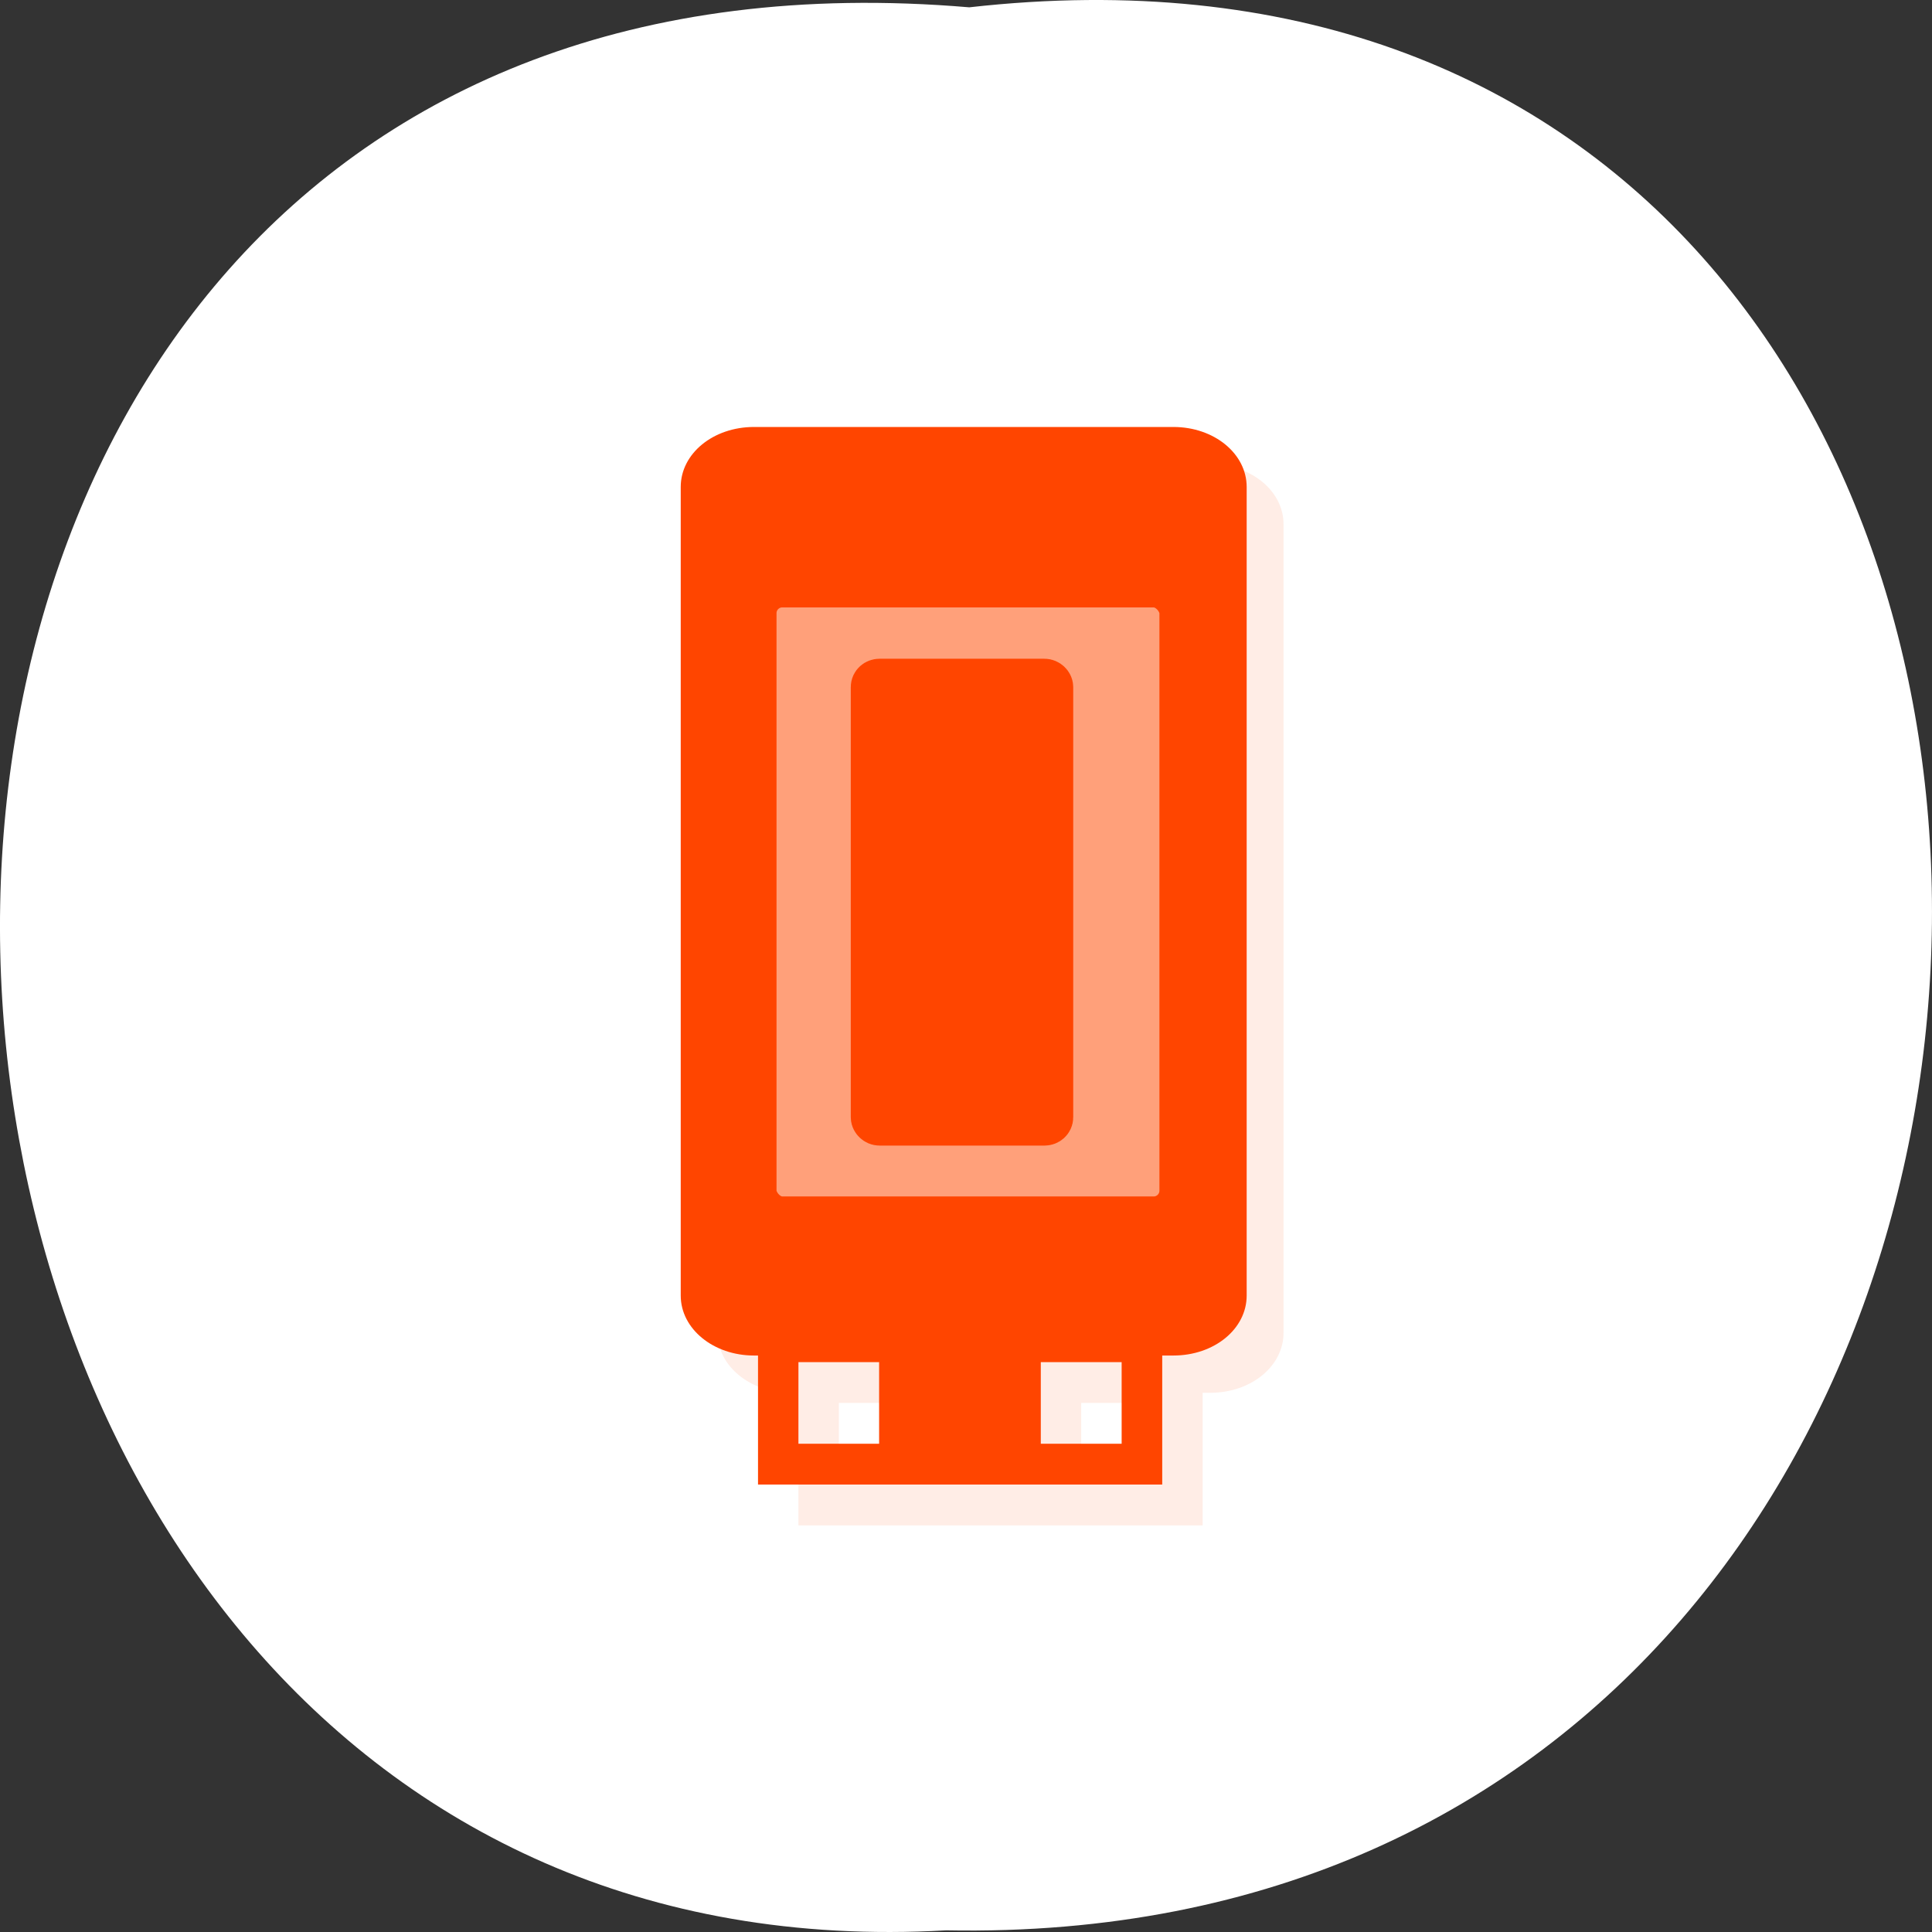 <svg xmlns="http://www.w3.org/2000/svg" xmlns:xlink="http://www.w3.org/1999/xlink" viewBox="0 0 256 256"><rect x="0" y="0" width="256" height="256" fill="#333333" stroke="none"/><defs><path id="0" d="m 245.46 129.52 l -97.89 -96.9 c -5.556 -5.502 -16.222 -11.873 -23.7 -14.16 l -39.518 -12.08 c -7.479 -2.286 -18.1 0.391 -23.599 5.948 l -13.441 13.578 c -5.5 5.559 -14.502 14.653 -20 20.21 l -13.44 13.579 c -5.5 5.558 -8.07 16.206 -5.706 23.658 l 12.483 39.39 c 2.363 7.456 8.843 18.06 14.399 23.556 l 97.89 96.9 c 5.558 5.502 14.605 5.455 20.1 -0.101 l 36.26 -36.63 c 5.504 -5.559 14.503 -14.651 20 -20.21 l 36.26 -36.629 c 5.502 -5.56 5.455 -14.606 -0.101 -20.11 z m -178.09 -50.74 c -7.198 0 -13.03 -5.835 -13.03 -13.03 0 -7.197 5.835 -13.03 13.03 -13.03 7.197 0 13.03 5.835 13.03 13.03 -0.001 7.198 -5.836 13.03 -13.03 13.03 z"/><use id="1" xlink:href="#0"/><clipPath style="clip-path:url(#3)"><use xlink:href="#1"/></clipPath><clipPath id="3"><use xlink:href="#0"/></clipPath><clipPath id="2"><path transform="matrix(15.333 0 0 11.5 415 -125.5)" d="m -24 13 c 0 1.105 -0.672 2 -1.5 2 -0.828 0 -1.5 -0.895 -1.5 -2 0 -1.105 0.672 -2 1.5 -2 0.828 0 1.5 0.895 1.5 2 z"/></clipPath><clipPath style="clip-path:url(#3)"><use xlink:href="#1"/></clipPath></defs><g transform="translate(0 -796.36)"><path d="m 128.43 797.33 c 171.78 -19.386 169.4 258.1 -3.059 254.81 -160.39 9.145 -174.86 -269.93 3.059 -254.81 z" style="fill:#fff;color:#000"/><g transform="matrix(0.515 0 0 0.52 -3.592 788.72)" style="fill:#ff4500"><g transform="matrix(10.4 0 0 10.4 4.406 8.188)" style="clip-path:url(#2)"><g transform="translate(1 1)" style="opacity:0.1"><path d="m 18.813 11 c -1.01 0 -1.813 0.652 -1.813 1.469 v 19.813 c 0 0.816 0.809 1.469 1.813 1.469 h 10.375 c 1.012 0 1.813 -0.652 1.813 -1.469 v -19.813 c 0 -0.816 -0.805 -1.469 -1.813 -1.469 m -1.969 4 c 0.352 0 0.582 0.043 0.906 0.125 0.473 0.117 0.875 0.477 0.875 0.906 0 0.516 -0.406 0.906 -1 0.906 -0.281 0 -0.367 -0.063 -0.781 -0.063 -1.223 0 -2.219 0.969 -2.219 2.125 v 1.754 c 0 0.164 0.082 0.246 0.313 0.246 h 1.438 c 0.543 0 1 0.484 1 1 0 0.516 -0.453 1 -1 1 h -1.75 v 2 c 0 2.191 -1.902 4 -4.219 4 -0.352 0 -0.582 -0.047 -0.906 -0.125 -0.473 -0.117 -0.875 -0.48 -0.875 -0.906 0 -0.52 0.406 -0.969 1 -0.969 0.281 0 0.367 0 0.781 0 1.219 0 2.215 -0.816 2.219 -1.969 v -1.711 c 0 -0.305 -0.141 -0.32 -0.313 -0.32 h -1.438 c -0.938 0 -1.25 -0.488 -1.25 -1 0 -0.52 0.398 -1 1.234 -1 h 1.766 v -2 c 0 -2.191 1.902 -4 4.219 -4" id="4"/><path d="m 19 32.934 v 4.066 h 10 v -4.066 m -9 1.066 h 1.996 v 2 h -1.996 m 5.996 -2 h 2 v 2 h -2" id="5"/></g></g><g transform="matrix(10.4 0 0 10.4 4.406 8.188)" style="clip-path:url(#2)"><g><use xlink:href="#4" width="256" height="256" transform="translate(0.088 0.087)"/><use xlink:href="#5"/><g style="stroke:#ff4500;fill-rule:evenodd"><rect width="56.13" height="83.49" x="100" y="77.7" transform="matrix(0.187 0 0 0.185 0.246 0.627)" rx="3.5" style="fill:#ffa07a;stroke-width:5.474"/><rect width="4.371" height="10.796" x="21.861" y="17.332" rx="0.144" ry="0.126" style="stroke-width:1.132"/></g></g></g></g></g></svg>